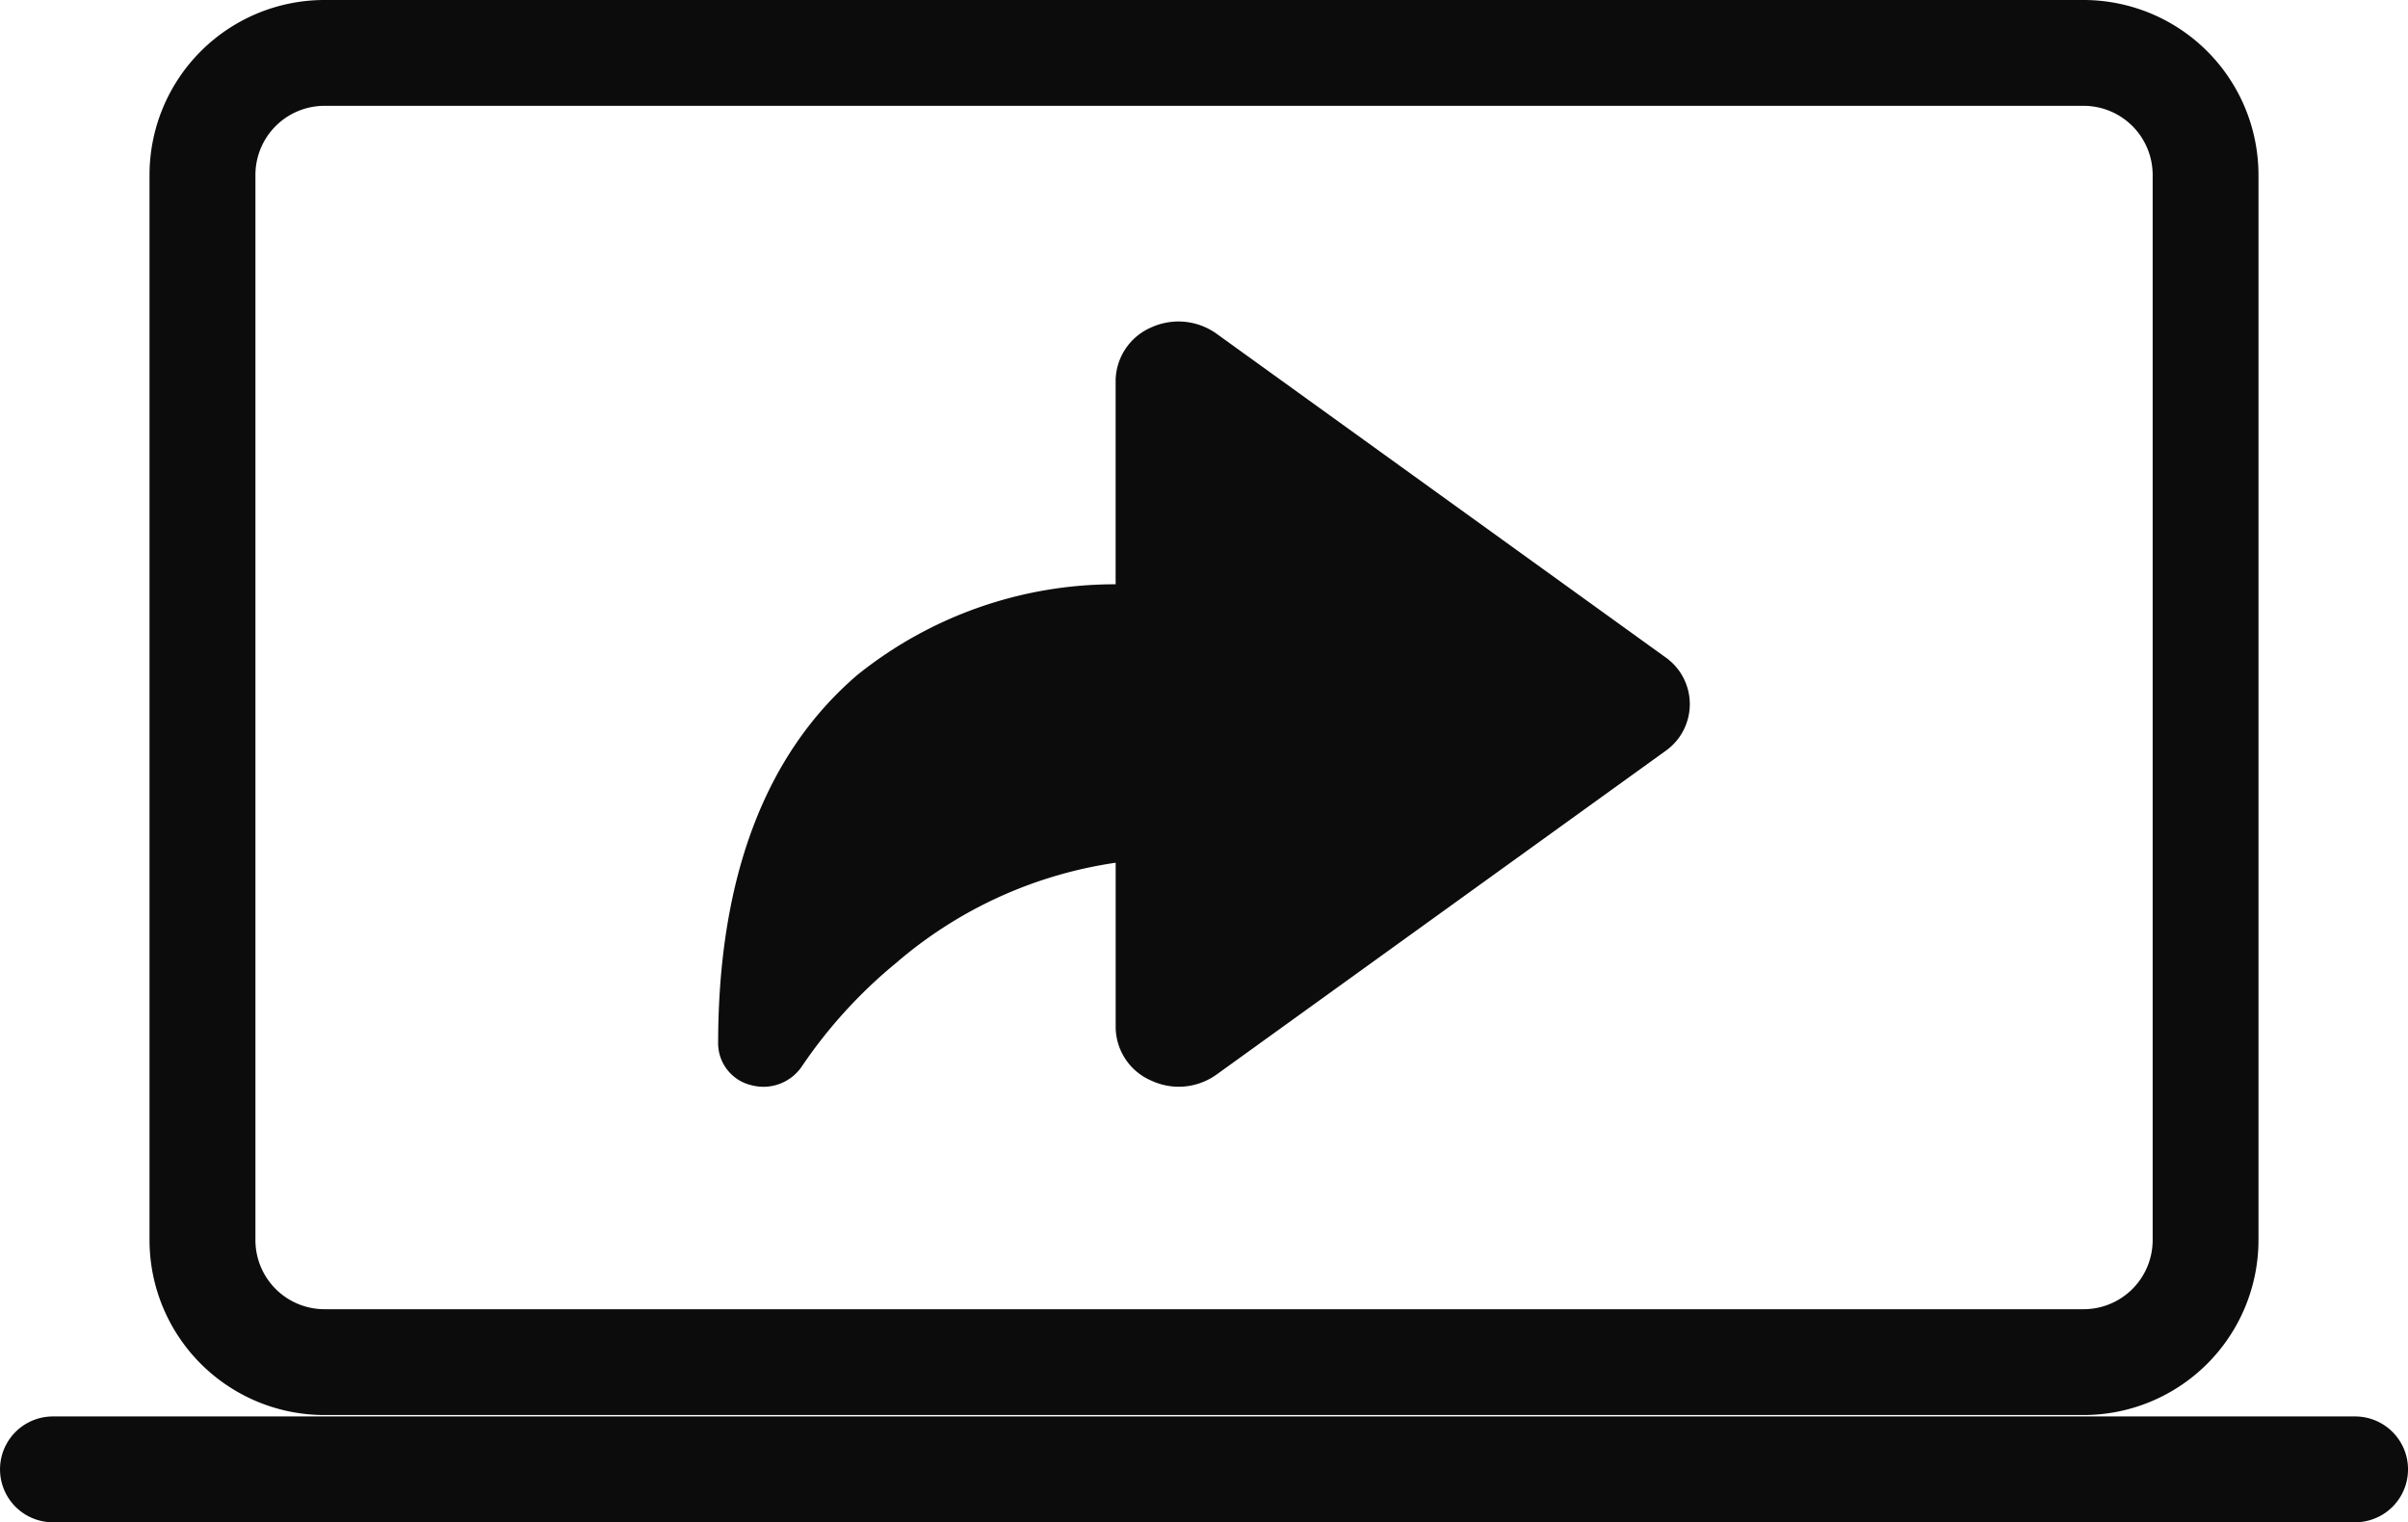 <svg id="그룹_169" data-name="그룹 169" xmlns="http://www.w3.org/2000/svg" width="53" height="33.501" viewBox="0 0 53 33.501">
    <defs>
        <style>
            .cls-1{fill:#0c0c0c}
        </style>
    </defs>
    <path id="패스_84" data-name="패스 84" class="cls-1" d="M169.906 159.109a1.431 1.431 0 0 0 .837-.269l9.872-7.115a1.26 1.26 0 0 0 0-2.073l-9.872-7.115a1.442 1.442 0 0 0-1.452-.133 1.292 1.292 0 0 0-.77 1.169v4.478a9.043 9.043 0 0 0-5.682 1.993c-2.035 1.739-3.067 4.472-3.067 8.125a.95.95 0 0 0 .736.907 1.022 1.022 0 0 0 1.119-.433 10.706 10.706 0 0 1 2.069-2.264 9.49 9.49 0 0 1 4.826-2.2v3.62a1.291 1.291 0 0 0 .77 1.169 1.453 1.453 0 0 0 .614.141z" transform="translate(-143.966 -135.192)"/>
    <path id="패스_85" data-name="패스 85" class="cls-1" d="M48.717 118.308h38.722a3.852 3.852 0 0 0 3.848-3.848V91.014a3.852 3.852 0 0 0-3.848-3.848H48.717a3.852 3.852 0 0 0-3.848 3.848v23.446a3.852 3.852 0 0 0 3.848 3.848zm38.722-28.813a1.521 1.521 0 0 1 1.519 1.519v23.446a1.521 1.521 0 0 1-1.519 1.519H48.717a1.521 1.521 0 0 1-1.517-1.519V91.014a1.521 1.521 0 0 1 1.519-1.519z" transform="translate(-41.578 -87.166)"/>
    <path id="패스_86" data-name="패스 86" class="cls-1" d="M10.7 424.162h50.671a1.164 1.164 0 1 0 0-2.329H10.7a1.164 1.164 0 1 0 0 2.329z" transform="translate(-9.535 -390.66)"/>
</svg>
